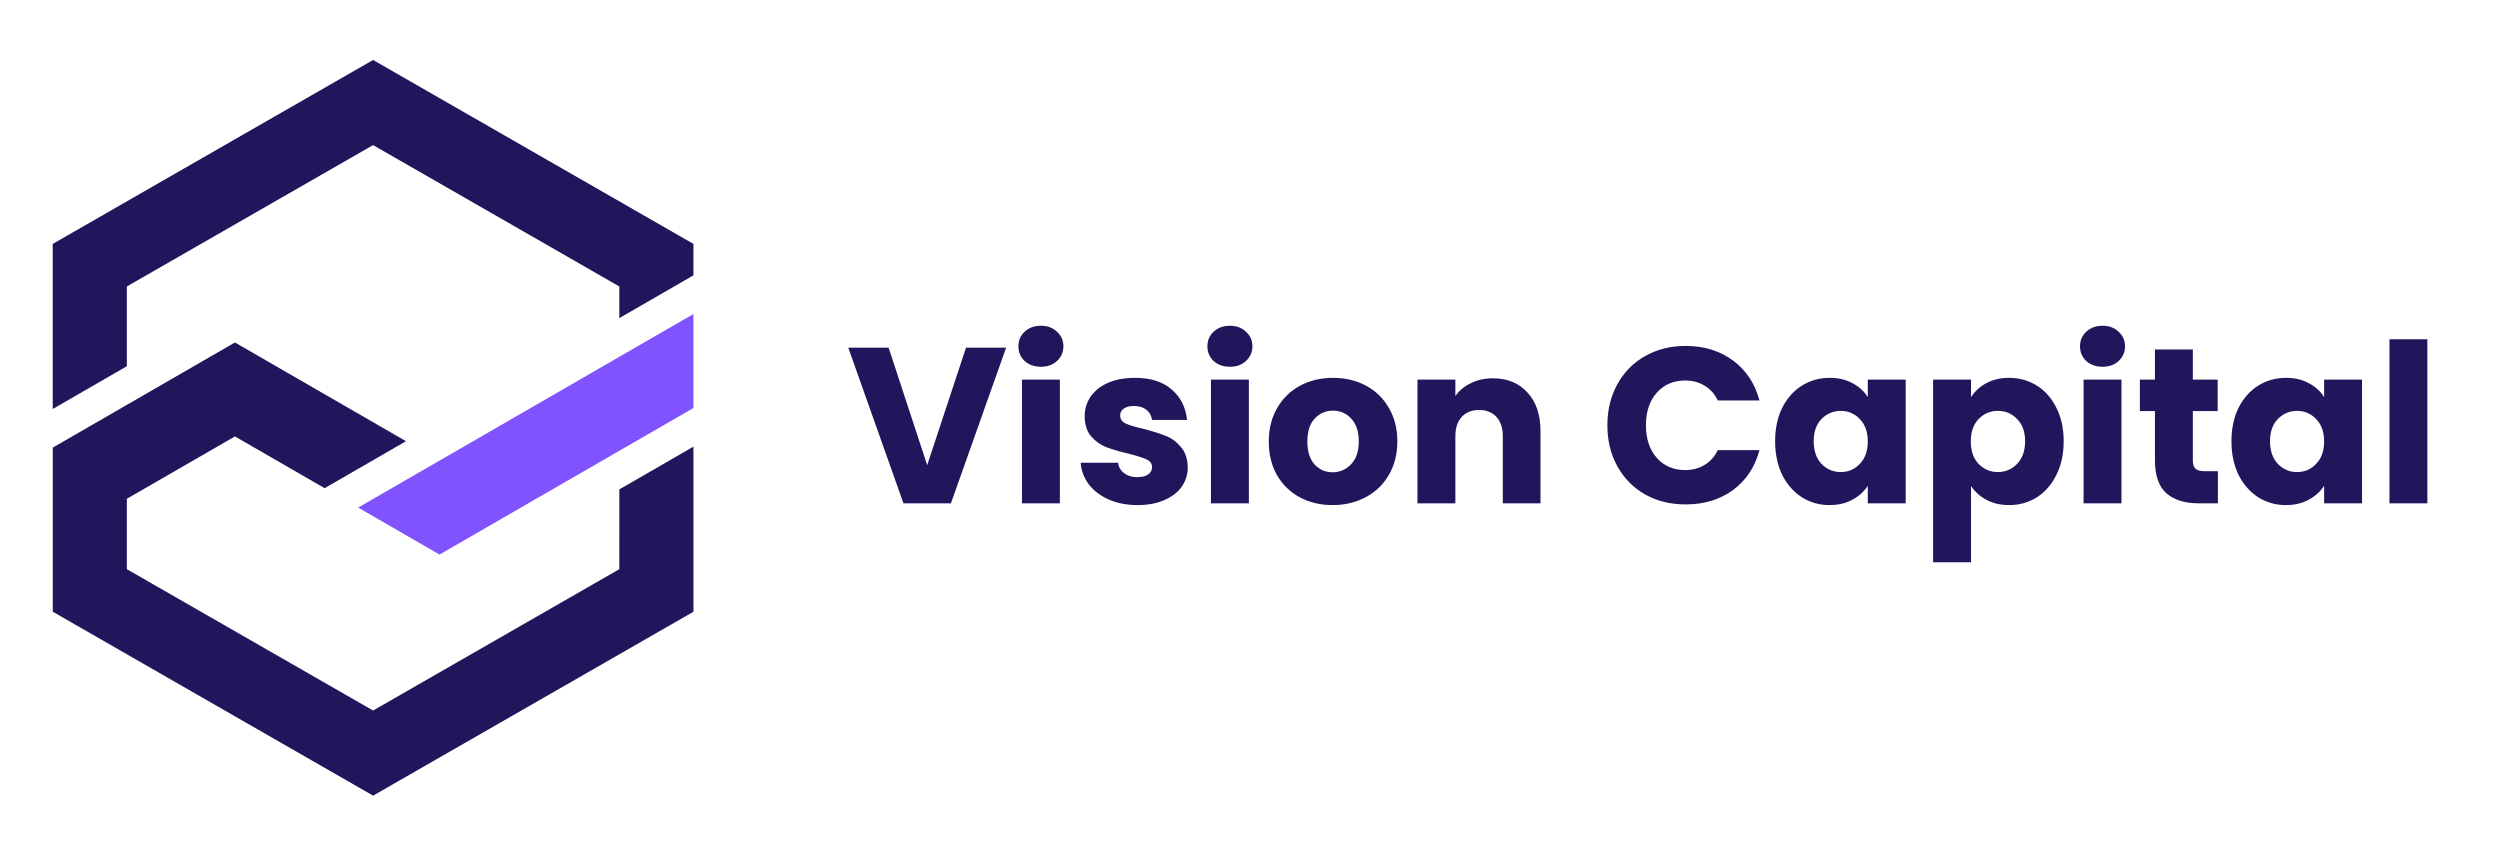 <svg width="203" height="69" viewBox="0 0 203 69" fill="none" xmlns="http://www.w3.org/2000/svg">
<g clip-path="url(#clip0_1_218)">
<path d="M56.307 19.805L30.294 4.87L4.281 19.805V33.211L10.3 29.738V23.261L30.294 11.782L50.288 23.261V25.832L56.307 22.358V19.805Z" fill="#23155B"/>
<path d="M50.288 46.217L30.294 57.695L10.3 46.217V40.502L19.077 35.437L26.359 39.64L32.967 35.826L25.685 31.624L19.076 27.809L12.468 31.624L10.302 32.874L4.284 36.347V49.672L30.296 64.606L56.309 49.672V36.265L50.29 39.739L50.288 46.217Z" fill="#23155B"/>
<path d="M50.288 28.972L35.689 37.401L29.08 41.215L35.689 45.03L42.297 41.215L50.286 36.604L56.305 33.131V25.499L50.288 28.972Z" fill="#8053FF"/>
</g>
<path d="M81.696 28.233L77.214 40.869H73.362L68.88 28.233H72.156L75.288 37.773L78.438 28.233H81.696ZM84.531 29.781C83.991 29.781 83.547 29.625 83.199 29.313C82.863 28.989 82.695 28.593 82.695 28.125C82.695 27.645 82.863 27.249 83.199 26.937C83.547 26.613 83.991 26.451 84.531 26.451C85.059 26.451 85.491 26.613 85.827 26.937C86.175 27.249 86.349 27.645 86.349 28.125C86.349 28.593 86.175 28.989 85.827 29.313C85.491 29.625 85.059 29.781 84.531 29.781ZM86.061 30.825V40.869H82.983V30.825H86.061ZM92.377 41.013C91.501 41.013 90.722 40.863 90.037 40.563C89.353 40.263 88.814 39.855 88.418 39.339C88.022 38.811 87.799 38.223 87.751 37.575H90.793C90.829 37.923 90.992 38.205 91.279 38.421C91.567 38.637 91.921 38.745 92.341 38.745C92.725 38.745 93.019 38.673 93.224 38.529C93.439 38.373 93.547 38.175 93.547 37.935C93.547 37.647 93.397 37.437 93.097 37.305C92.797 37.161 92.311 37.005 91.639 36.837C90.919 36.669 90.32 36.495 89.84 36.315C89.359 36.123 88.945 35.829 88.597 35.433C88.249 35.025 88.076 34.479 88.076 33.795C88.076 33.219 88.231 32.697 88.543 32.229C88.868 31.749 89.335 31.371 89.948 31.095C90.572 30.819 91.309 30.681 92.162 30.681C93.421 30.681 94.412 30.993 95.132 31.617C95.864 32.241 96.284 33.069 96.391 34.101H93.547C93.499 33.753 93.344 33.477 93.079 33.273C92.828 33.069 92.492 32.967 92.072 32.967C91.712 32.967 91.436 33.039 91.243 33.183C91.052 33.315 90.956 33.501 90.956 33.741C90.956 34.029 91.106 34.245 91.406 34.389C91.718 34.533 92.198 34.677 92.846 34.821C93.59 35.013 94.195 35.205 94.663 35.397C95.132 35.577 95.54 35.877 95.888 36.297C96.248 36.705 96.433 37.257 96.445 37.953C96.445 38.541 96.278 39.069 95.942 39.537C95.618 39.993 95.144 40.353 94.519 40.617C93.907 40.881 93.194 41.013 92.377 41.013ZM99.877 29.781C99.337 29.781 98.893 29.625 98.545 29.313C98.209 28.989 98.041 28.593 98.041 28.125C98.041 27.645 98.209 27.249 98.545 26.937C98.893 26.613 99.337 26.451 99.877 26.451C100.405 26.451 100.837 26.613 101.173 26.937C101.521 27.249 101.695 27.645 101.695 28.125C101.695 28.593 101.521 28.989 101.173 29.313C100.837 29.625 100.405 29.781 99.877 29.781ZM101.407 30.825V40.869H98.329V30.825H101.407ZM108.209 41.013C107.225 41.013 106.337 40.803 105.545 40.383C104.765 39.963 104.147 39.363 103.691 38.583C103.247 37.803 103.025 36.891 103.025 35.847C103.025 34.815 103.253 33.909 103.709 33.129C104.165 32.337 104.789 31.731 105.581 31.311C106.373 30.891 107.261 30.681 108.245 30.681C109.229 30.681 110.117 30.891 110.909 31.311C111.701 31.731 112.325 32.337 112.781 33.129C113.237 33.909 113.465 34.815 113.465 35.847C113.465 36.879 113.231 37.791 112.763 38.583C112.307 39.363 111.677 39.963 110.873 40.383C110.081 40.803 109.193 41.013 108.209 41.013ZM108.209 38.349C108.797 38.349 109.295 38.133 109.703 37.701C110.123 37.269 110.333 36.651 110.333 35.847C110.333 35.043 110.129 34.425 109.721 33.993C109.325 33.561 108.833 33.345 108.245 33.345C107.645 33.345 107.147 33.561 106.751 33.993C106.355 34.413 106.157 35.031 106.157 35.847C106.157 36.651 106.349 37.269 106.733 37.701C107.129 38.133 107.621 38.349 108.209 38.349ZM121.218 30.717C122.394 30.717 123.33 31.101 124.026 31.869C124.734 32.625 125.088 33.669 125.088 35.001V40.869H122.028V35.415C122.028 34.743 121.854 34.221 121.506 33.849C121.158 33.477 120.69 33.291 120.102 33.291C119.514 33.291 119.046 33.477 118.698 33.849C118.35 34.221 118.176 34.743 118.176 35.415V40.869H115.098V30.825H118.176V32.157C118.488 31.713 118.908 31.365 119.436 31.113C119.964 30.849 120.558 30.717 121.218 30.717ZM130.519 34.533C130.519 33.285 130.789 32.175 131.329 31.203C131.869 30.219 132.619 29.457 133.579 28.917C134.551 28.365 135.649 28.089 136.873 28.089C138.373 28.089 139.657 28.485 140.725 29.277C141.793 30.069 142.507 31.149 142.867 32.517H139.483C139.231 31.989 138.871 31.587 138.403 31.311C137.947 31.035 137.425 30.897 136.837 30.897C135.889 30.897 135.121 31.227 134.533 31.887C133.945 32.547 133.651 33.429 133.651 34.533C133.651 35.637 133.945 36.519 134.533 37.179C135.121 37.839 135.889 38.169 136.837 38.169C137.425 38.169 137.947 38.031 138.403 37.755C138.871 37.479 139.231 37.077 139.483 36.549H142.867C142.507 37.917 141.793 38.997 140.725 39.789C139.657 40.569 138.373 40.959 136.873 40.959C135.649 40.959 134.551 40.689 133.579 40.149C132.619 39.597 131.869 38.835 131.329 37.863C130.789 36.891 130.519 35.781 130.519 34.533ZM144.14 35.829C144.14 34.797 144.332 33.891 144.716 33.111C145.112 32.331 145.646 31.731 146.318 31.311C146.99 30.891 147.74 30.681 148.568 30.681C149.276 30.681 149.894 30.825 150.422 31.113C150.962 31.401 151.376 31.779 151.664 32.247V30.825H154.742V40.869H151.664V39.447C151.364 39.915 150.944 40.293 150.404 40.581C149.876 40.869 149.258 41.013 148.55 41.013C147.734 41.013 146.99 40.803 146.318 40.383C145.646 39.951 145.112 39.345 144.716 38.565C144.332 37.773 144.14 36.861 144.14 35.829ZM151.664 35.847C151.664 35.079 151.448 34.473 151.016 34.029C150.596 33.585 150.08 33.363 149.468 33.363C148.856 33.363 148.334 33.585 147.902 34.029C147.482 34.461 147.272 35.061 147.272 35.829C147.272 36.597 147.482 37.209 147.902 37.665C148.334 38.109 148.856 38.331 149.468 38.331C150.08 38.331 150.596 38.109 151.016 37.665C151.448 37.221 151.664 36.615 151.664 35.847ZM160.047 32.247C160.347 31.779 160.761 31.401 161.289 31.113C161.817 30.825 162.435 30.681 163.143 30.681C163.971 30.681 164.721 30.891 165.393 31.311C166.065 31.731 166.593 32.331 166.977 33.111C167.373 33.891 167.571 34.797 167.571 35.829C167.571 36.861 167.373 37.773 166.977 38.565C166.593 39.345 166.065 39.951 165.393 40.383C164.721 40.803 163.971 41.013 163.143 41.013C162.447 41.013 161.829 40.869 161.289 40.581C160.761 40.293 160.347 39.921 160.047 39.465V45.657H156.969V30.825H160.047V32.247ZM164.439 35.829C164.439 35.061 164.223 34.461 163.791 34.029C163.371 33.585 162.849 33.363 162.225 33.363C161.613 33.363 161.091 33.585 160.659 34.029C160.239 34.473 160.029 35.079 160.029 35.847C160.029 36.615 160.239 37.221 160.659 37.665C161.091 38.109 161.613 38.331 162.225 38.331C162.837 38.331 163.359 38.109 163.791 37.665C164.223 37.209 164.439 36.597 164.439 35.829ZM170.734 29.781C170.194 29.781 169.75 29.625 169.402 29.313C169.066 28.989 168.898 28.593 168.898 28.125C168.898 27.645 169.066 27.249 169.402 26.937C169.75 26.613 170.194 26.451 170.734 26.451C171.262 26.451 171.694 26.613 172.03 26.937C172.378 27.249 172.552 27.645 172.552 28.125C172.552 28.593 172.378 28.989 172.03 29.313C171.694 29.625 171.262 29.781 170.734 29.781ZM172.264 30.825V40.869H169.186V30.825H172.264ZM180.093 38.259V40.869H178.527C177.411 40.869 176.541 40.599 175.917 40.059C175.293 39.507 174.981 38.613 174.981 37.377V33.381H173.757V30.825H174.981V28.377H178.059V30.825H180.075V33.381H178.059V37.413C178.059 37.713 178.131 37.929 178.275 38.061C178.419 38.193 178.659 38.259 178.995 38.259H180.093ZM181.195 35.829C181.195 34.797 181.387 33.891 181.771 33.111C182.167 32.331 182.701 31.731 183.373 31.311C184.045 30.891 184.795 30.681 185.623 30.681C186.331 30.681 186.949 30.825 187.477 31.113C188.017 31.401 188.431 31.779 188.719 32.247V30.825H191.797V40.869H188.719V39.447C188.419 39.915 187.999 40.293 187.459 40.581C186.931 40.869 186.313 41.013 185.605 41.013C184.789 41.013 184.045 40.803 183.373 40.383C182.701 39.951 182.167 39.345 181.771 38.565C181.387 37.773 181.195 36.861 181.195 35.829ZM188.719 35.847C188.719 35.079 188.503 34.473 188.071 34.029C187.651 33.585 187.135 33.363 186.523 33.363C185.911 33.363 185.389 33.585 184.957 34.029C184.537 34.461 184.327 35.061 184.327 35.829C184.327 36.597 184.537 37.209 184.957 37.665C185.389 38.109 185.911 38.331 186.523 38.331C187.135 38.331 187.651 38.109 188.071 37.665C188.503 37.221 188.719 36.615 188.719 35.847ZM197.102 27.549V40.869H194.024V27.549H197.102Z" fill="#23155B"/>
<defs>
<clipPath id="clip0_1_218">
<rect width="52.437" height="60" fill="white" transform="translate(4.281 4.869)"/>
</clipPath>
</defs>
</svg>
